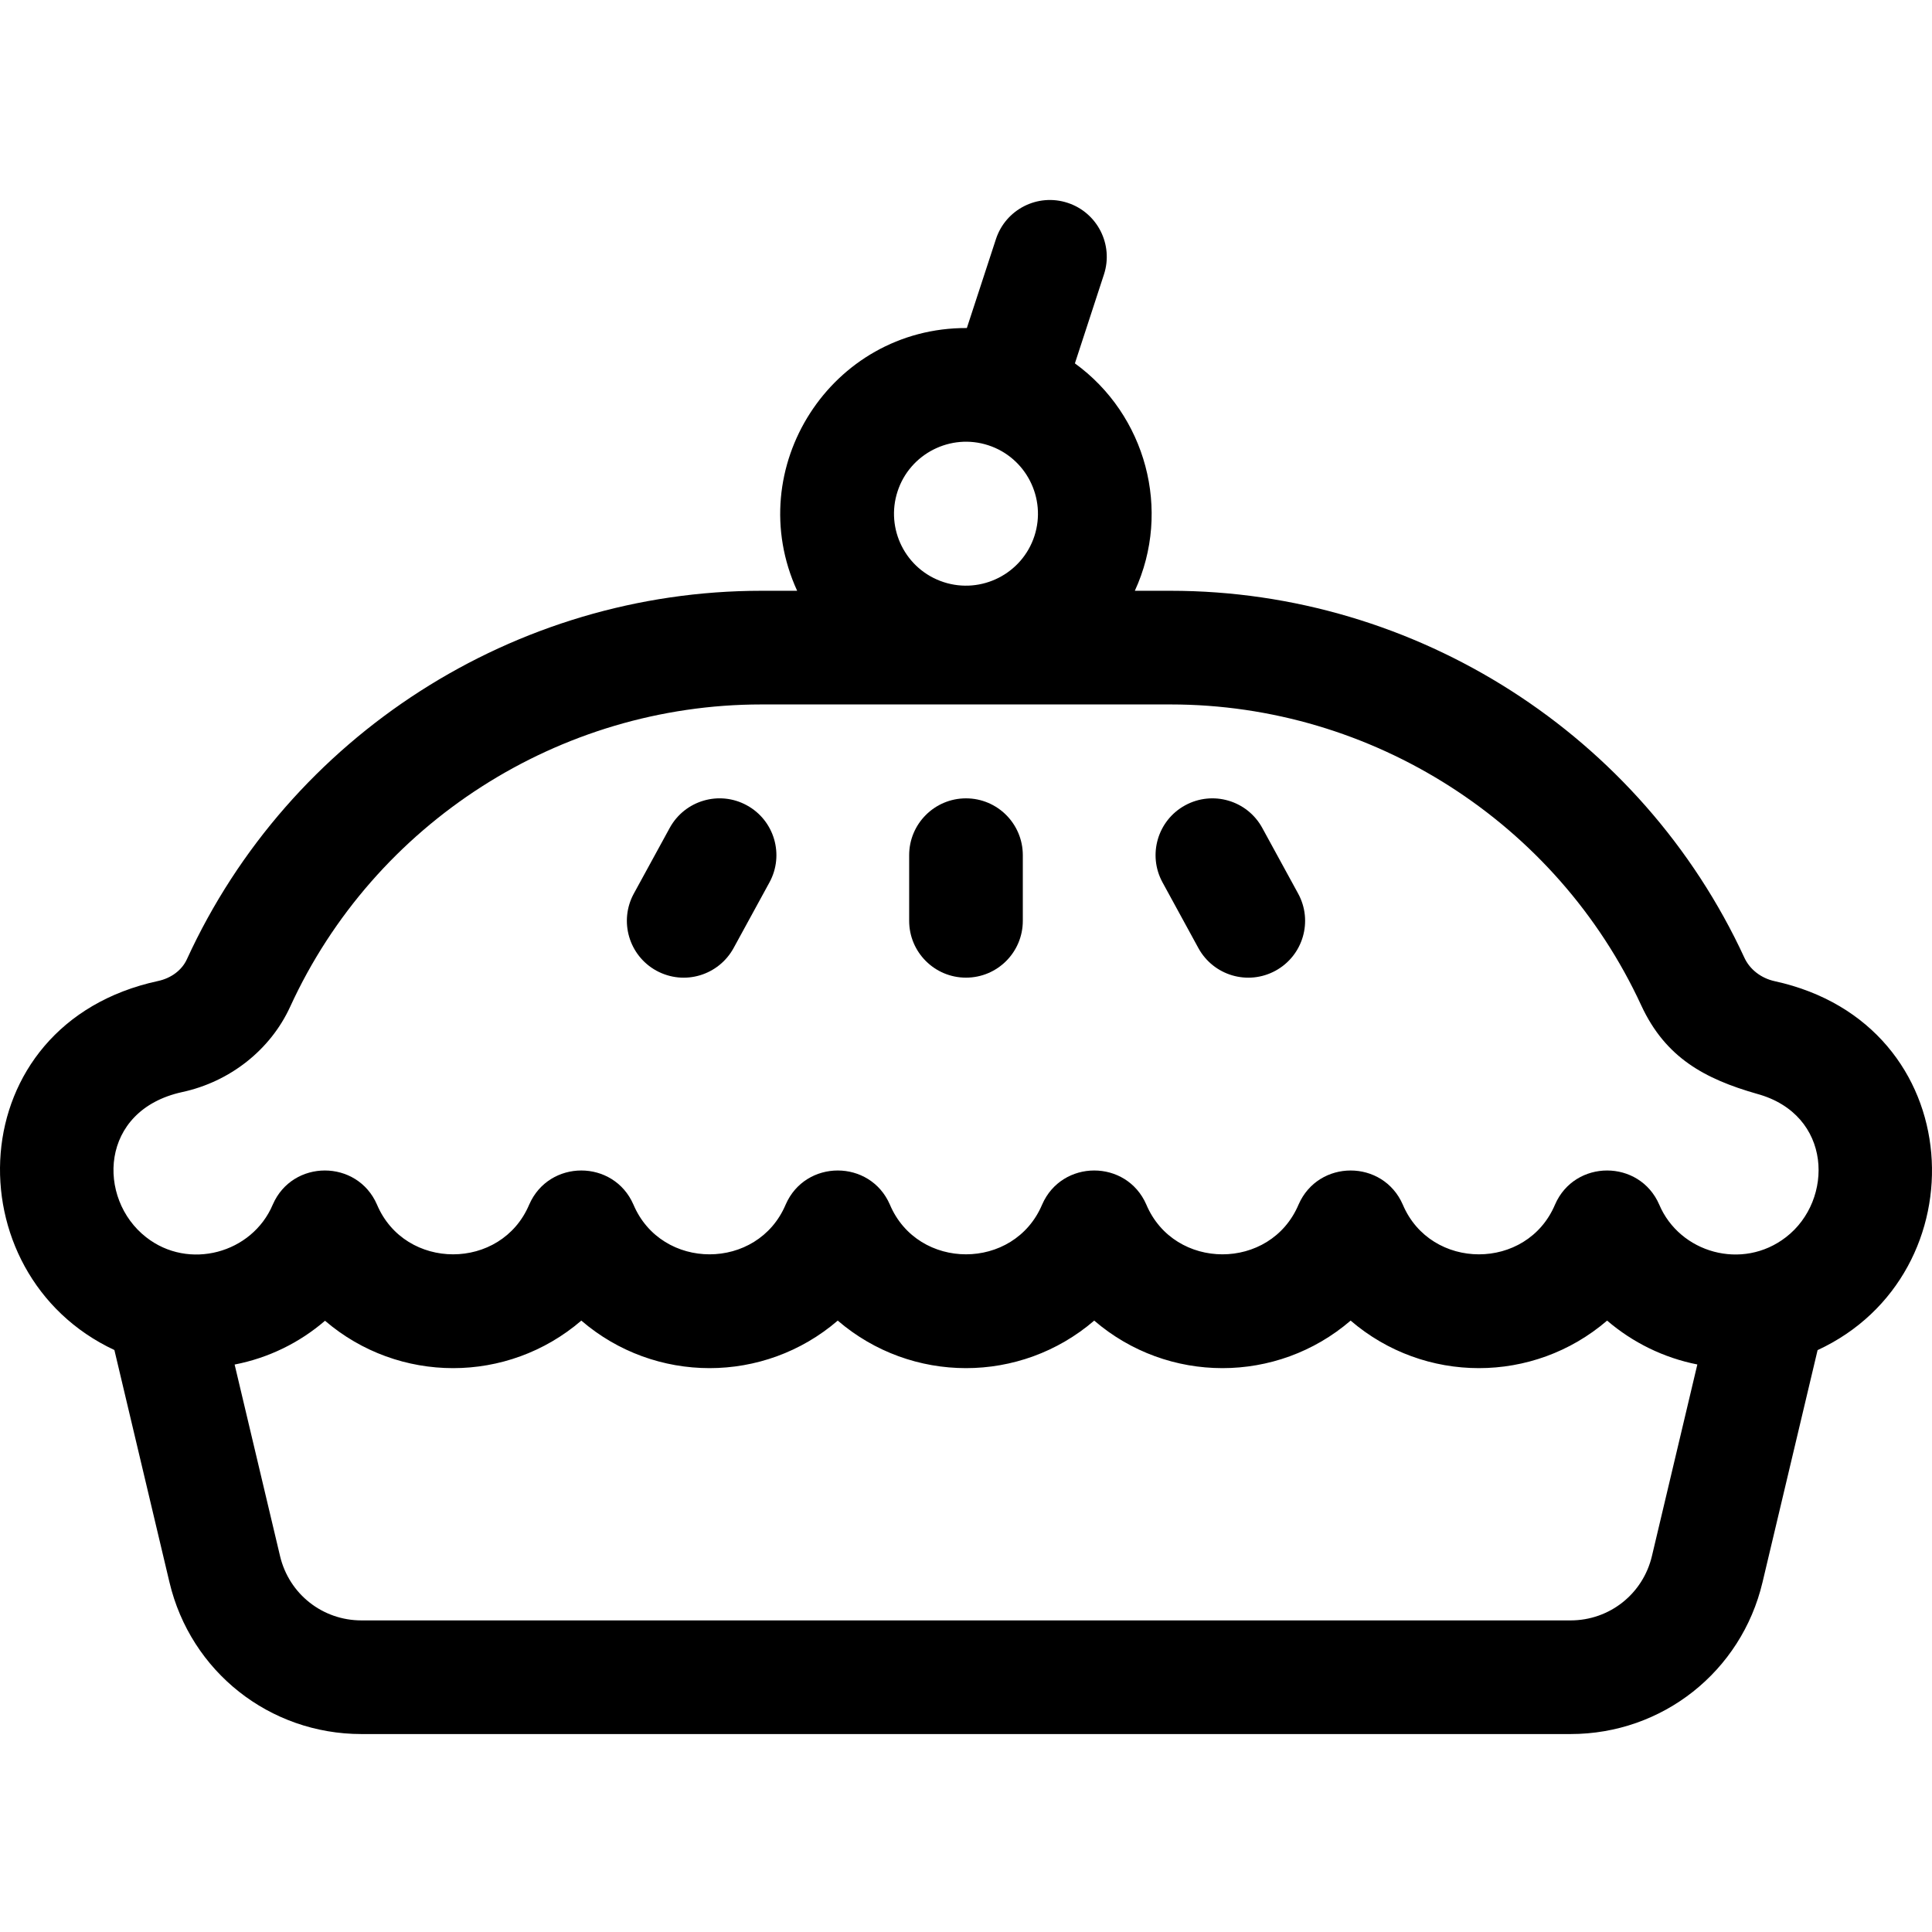 <svg height="511pt" viewBox="0 -52 511.999 511" width="511pt" xmlns="http://www.w3.org/2000/svg"><path d="m470.297 207.52c-3.586-.785-6.578-3.102-8.012-6.207-27.277-59.082-86.961-97.25-152.066-97.25h-9.477c9.84-21.363 2.891-46.656-15.883-60.266l7.699-23.562c2.582-7.898-1.734-16.402-9.637-18.984-7.91-2.59-16.414 1.727-18.992 9.629l-7.703 23.551c-35.98-.137-59.852 37.156-44.973 69.633h-9.477c-65.309 0-125.07 38.34-152.258 97.672-1.305 2.852-4.145 4.992-7.609 5.734-52.809 11.391-54.617 77.703-11.594 97.801l14.594 61.543c5.613 23.684 26.535 40.227 50.871 40.227h320.434c24.336 0 45.258-16.543 50.867-40.215l14.598-61.531c43.445-20.102 40.676-86.43-11.383-97.773zm-54.082 169.402h-320.434c-10.32 0-19.188-7.008-21.566-17.055l-12.035-50.75c8.922-1.727 17.156-5.742 23.953-11.605 19.523 16.734 48.363 16.77 67.926-.039 19.512 16.785 48.414 16.809 67.953 0 19.539 16.785 48.406 16.809 67.969 0 19.512 16.785 48.414 16.809 67.953 0 19.539 16.785 48.406 16.809 67.969 0 6.785 5.82 15.008 9.867 23.91 11.625l-12.035 50.77c-2.379 10.047-11.242 17.055-21.562 17.055zm57.07-101.547c-11.559 8.934-28.176 4.133-33.578-8.656-5.234-12.031-22.371-12.039-27.609 0-7.441 17.613-32.934 17.566-40.348 0-5.258-12.027-22.359-12.039-27.617 0-7.453 17.617-32.93 17.559-40.348 0-5.258-12.059-22.379-12.012-27.609 0-7.43 17.586-32.926 17.582-40.355 0-5.234-12.031-22.371-12.039-27.609 0-7.426 17.574-32.902 17.602-40.348 0-5.254-12.031-22.359-12.039-27.617 0-7.426 17.59-32.918 17.582-40.348 0-5.234-12.031-22.371-12.039-27.609 0-5.465 12.941-22.305 17.52-33.578 8.645-13.039-10.172-12.449-33.633 9.547-38.449 12.688-2.73 23.402-11.195 28.641-22.629 22.297-48.66 71.32-80.102 124.879-80.102h108.445c53.398 0 102.352 31.301 124.719 79.75 6.434 13.902 16.875 19.496 30.668 23.441 20.062 5.457 20.441 28.18 7.676 38zm-235.418-197.664c3.254-9.977 14.066-15.48 24.051-12.207 9.957 3.25 15.48 14.02 12.211 24.055-3.266 9.996-14.059 15.469-24.055 12.207-10.109-3.309-15.461-14.129-12.207-24.055zm0 0"/><path d="m197.918 160.918c-7.297-3.996-16.441-1.309-20.438 5.992l-9.508 17.398c-3.984 7.297-1.305 16.441 5.992 20.438 7.48 4.055 16.516 1.168 20.441-5.992l9.508-17.406c3.984-7.301 1.305-16.445-5.996-20.43zm0 0"/><path d="m255.996 159.07c-8.312 0-15.059 6.746-15.059 15.059v17.398c0 8.32 6.746 15.059 15.059 15.059 8.324 0 15.059-6.738 15.059-15.059v-17.398c0-8.312-6.734-15.059-15.059-15.059zm0 0"/><path d="m334.516 166.91c-3.988-7.301-13.133-9.98-20.441-5.992-7.297 3.984-9.98 13.129-5.992 20.43l9.504 17.406c3.98 7.258 13.078 10 20.441 5.992 7.301-3.996 9.98-13.141 5.992-20.438zm0 0"/></svg>